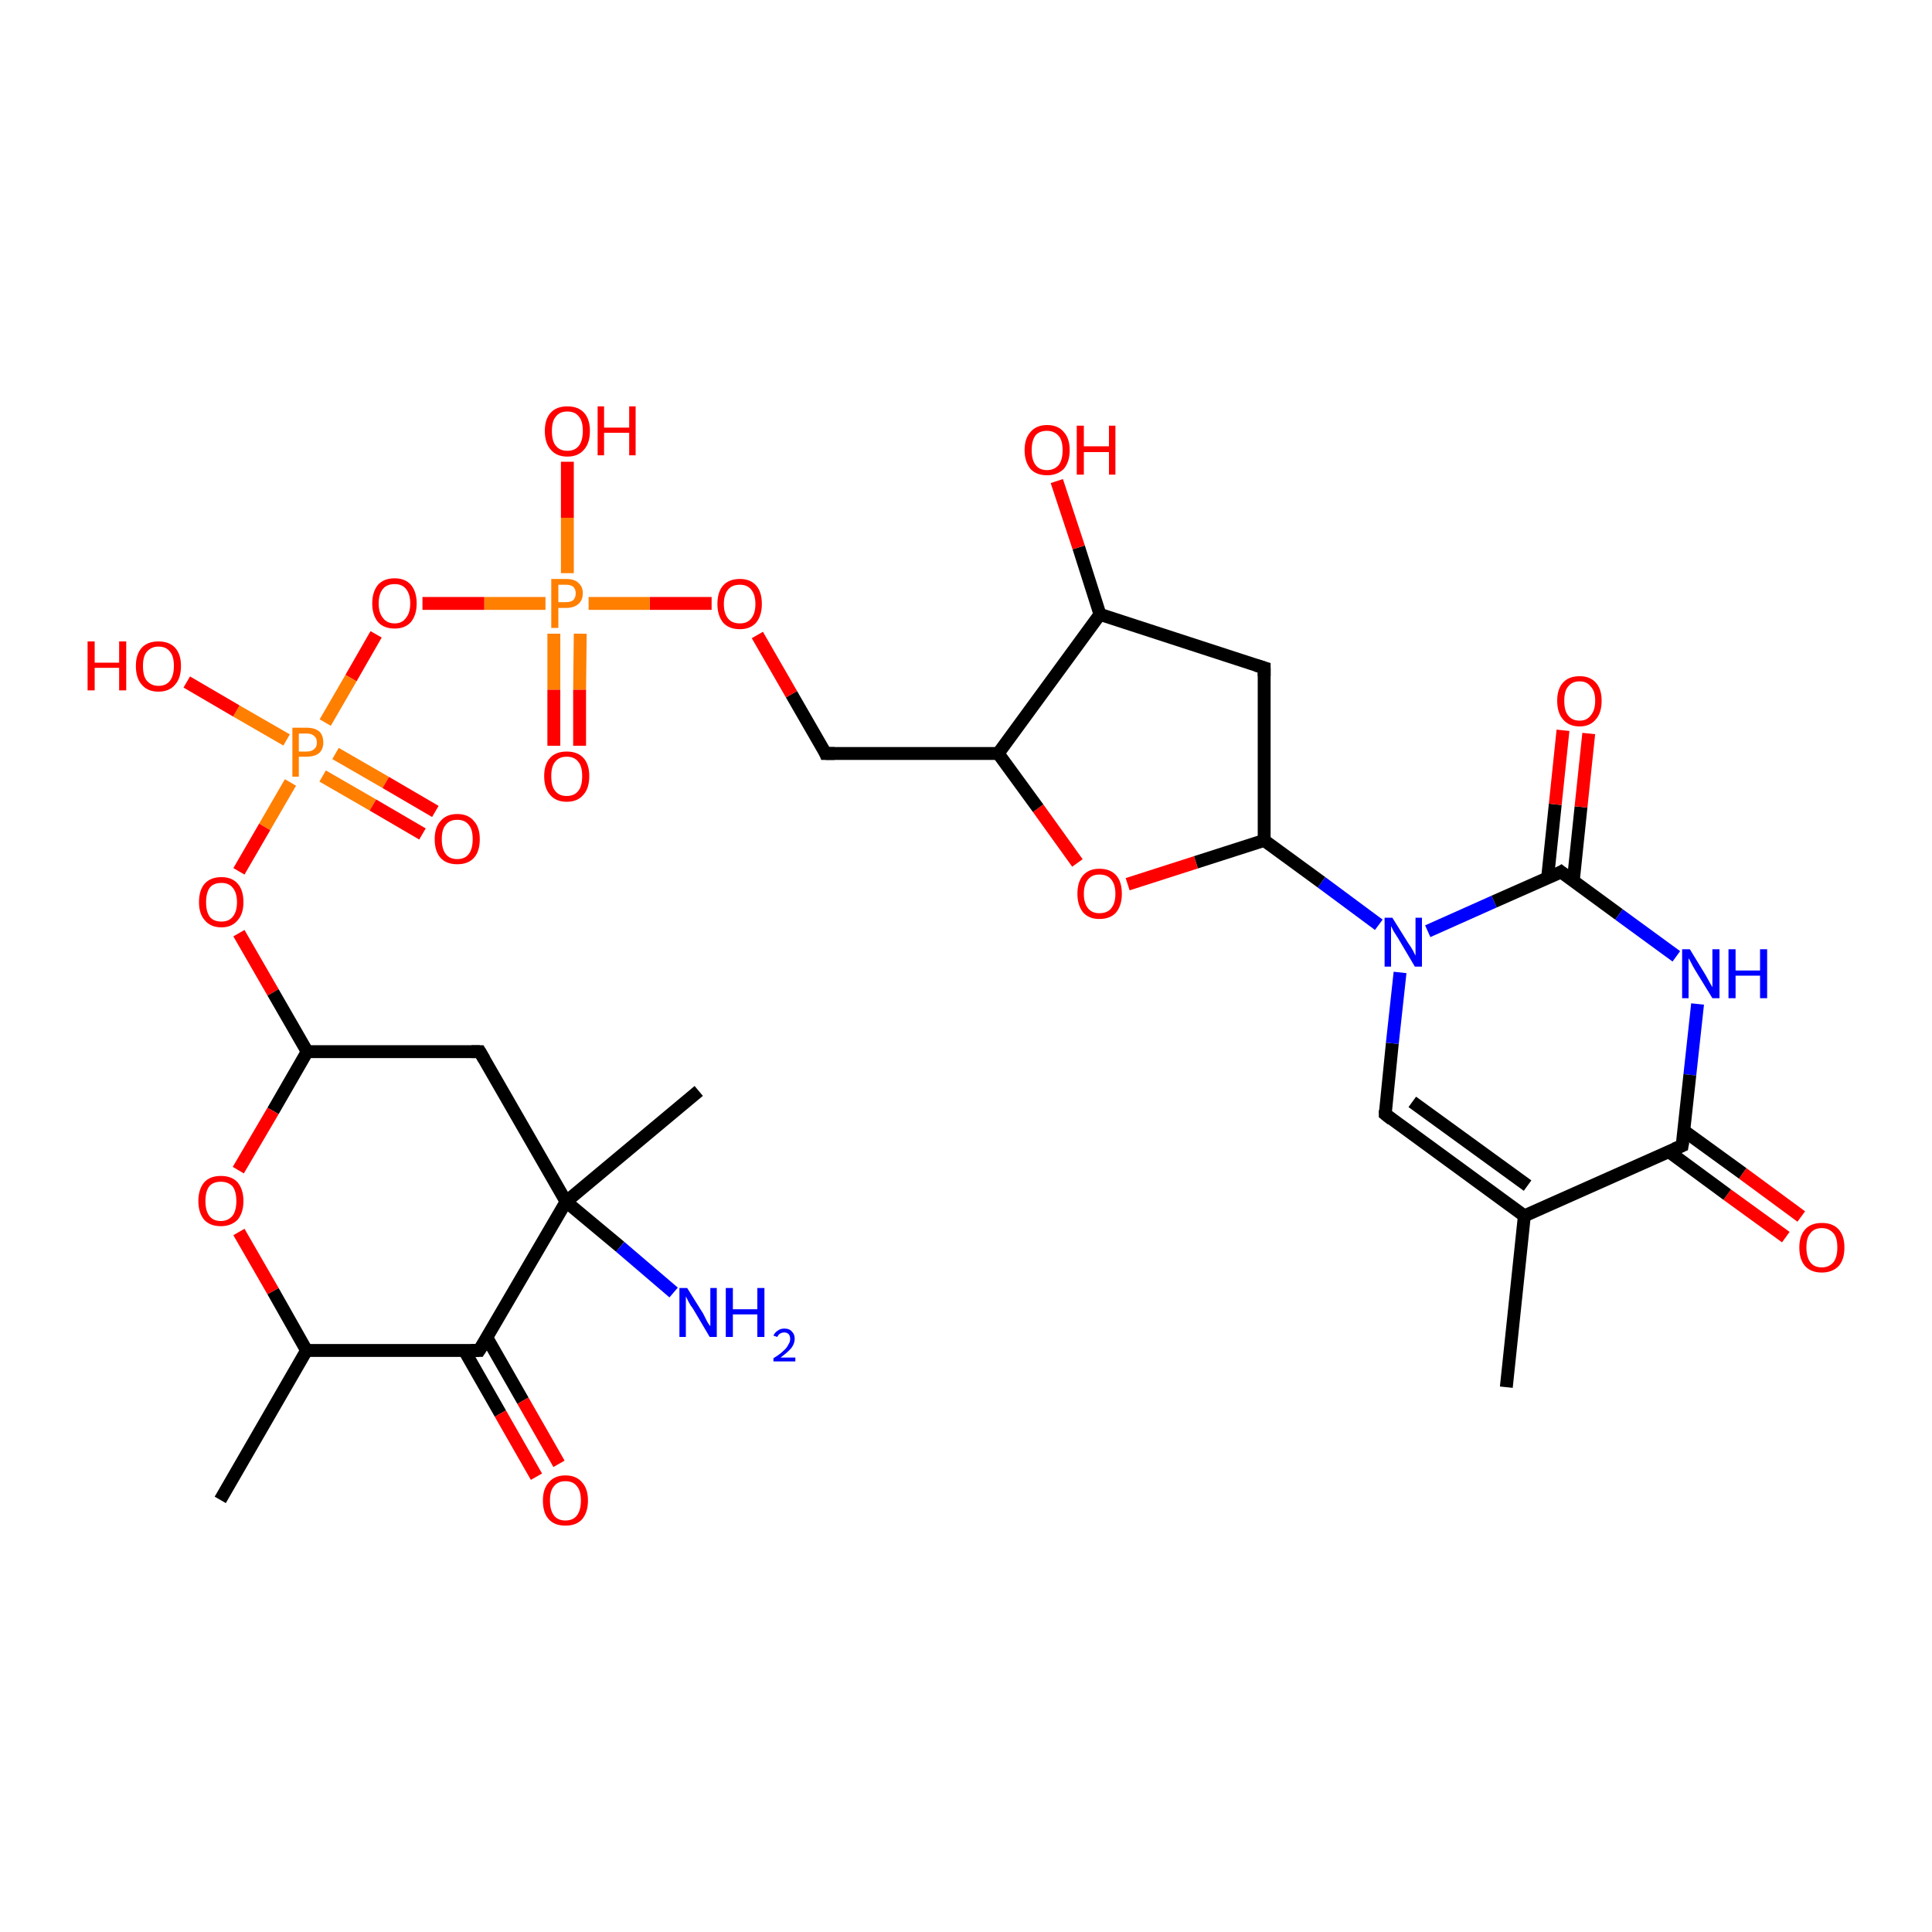 <?xml version='1.0' encoding='iso-8859-1'?>
<svg version='1.1' baseProfile='full'
              xmlns='http://www.w3.org/2000/svg'
                      xmlns:rdkit='http://www.rdkit.org/xml'
                      xmlns:xlink='http://www.w3.org/1999/xlink'
                  xml:space='preserve'
width='300px' height='300px' viewBox='0 0 300 300'>
<!-- END OF HEADER -->
<rect style='opacity:1.0;fill:#FFFFFF;stroke:none' width='300.0' height='300.0' x='0.0' y='0.0'> </rect>
<path class='bond-0 atom-0 atom-1' d='M 277.3,192.1 L 268.2,185.5' style='fill:none;fill-rule:evenodd;stroke:#FF0000;stroke-width:2.0px;stroke-linecap:butt;stroke-linejoin:miter;stroke-opacity:1' />
<path class='bond-0 atom-0 atom-1' d='M 268.2,185.5 L 259.1,178.8' style='fill:none;fill-rule:evenodd;stroke:#000000;stroke-width:2.0px;stroke-linecap:butt;stroke-linejoin:miter;stroke-opacity:1' />
<path class='bond-0 atom-0 atom-1' d='M 279.7,188.9 L 270.6,182.2' style='fill:none;fill-rule:evenodd;stroke:#FF0000;stroke-width:2.0px;stroke-linecap:butt;stroke-linejoin:miter;stroke-opacity:1' />
<path class='bond-0 atom-0 atom-1' d='M 270.6,182.2 L 261.5,175.6' style='fill:none;fill-rule:evenodd;stroke:#000000;stroke-width:2.0px;stroke-linecap:butt;stroke-linejoin:miter;stroke-opacity:1' />
<path class='bond-1 atom-1 atom-2' d='M 261.2,177.9 L 236.7,188.8' style='fill:none;fill-rule:evenodd;stroke:#000000;stroke-width:2.0px;stroke-linecap:butt;stroke-linejoin:miter;stroke-opacity:1' />
<path class='bond-2 atom-2 atom-3' d='M 236.7,188.8 L 215.1,173.0' style='fill:none;fill-rule:evenodd;stroke:#000000;stroke-width:2.0px;stroke-linecap:butt;stroke-linejoin:miter;stroke-opacity:1' />
<path class='bond-2 atom-2 atom-3' d='M 237.2,184.1 L 219.3,171.1' style='fill:none;fill-rule:evenodd;stroke:#000000;stroke-width:2.0px;stroke-linecap:butt;stroke-linejoin:miter;stroke-opacity:1' />
<path class='bond-3 atom-3 atom-4' d='M 215.1,173.0 L 216.2,162.0' style='fill:none;fill-rule:evenodd;stroke:#000000;stroke-width:2.0px;stroke-linecap:butt;stroke-linejoin:miter;stroke-opacity:1' />
<path class='bond-3 atom-3 atom-4' d='M 216.2,162.0 L 217.4,151.0' style='fill:none;fill-rule:evenodd;stroke:#0000FF;stroke-width:2.0px;stroke-linecap:butt;stroke-linejoin:miter;stroke-opacity:1' />
<path class='bond-4 atom-4 atom-5' d='M 221.7,144.6 L 232.0,140.0' style='fill:none;fill-rule:evenodd;stroke:#0000FF;stroke-width:2.0px;stroke-linecap:butt;stroke-linejoin:miter;stroke-opacity:1' />
<path class='bond-4 atom-4 atom-5' d='M 232.0,140.0 L 242.4,135.4' style='fill:none;fill-rule:evenodd;stroke:#000000;stroke-width:2.0px;stroke-linecap:butt;stroke-linejoin:miter;stroke-opacity:1' />
<path class='bond-5 atom-5 atom-6' d='M 244.3,136.8 L 245.5,125.3' style='fill:none;fill-rule:evenodd;stroke:#000000;stroke-width:2.0px;stroke-linecap:butt;stroke-linejoin:miter;stroke-opacity:1' />
<path class='bond-5 atom-5 atom-6' d='M 245.5,125.3 L 246.7,113.9' style='fill:none;fill-rule:evenodd;stroke:#FF0000;stroke-width:2.0px;stroke-linecap:butt;stroke-linejoin:miter;stroke-opacity:1' />
<path class='bond-5 atom-5 atom-6' d='M 240.3,136.4 L 241.5,124.9' style='fill:none;fill-rule:evenodd;stroke:#000000;stroke-width:2.0px;stroke-linecap:butt;stroke-linejoin:miter;stroke-opacity:1' />
<path class='bond-5 atom-5 atom-6' d='M 241.5,124.9 L 242.7,113.4' style='fill:none;fill-rule:evenodd;stroke:#FF0000;stroke-width:2.0px;stroke-linecap:butt;stroke-linejoin:miter;stroke-opacity:1' />
<path class='bond-6 atom-5 atom-7' d='M 242.4,135.4 L 251.4,142.0' style='fill:none;fill-rule:evenodd;stroke:#000000;stroke-width:2.0px;stroke-linecap:butt;stroke-linejoin:miter;stroke-opacity:1' />
<path class='bond-6 atom-5 atom-7' d='M 251.4,142.0 L 260.3,148.5' style='fill:none;fill-rule:evenodd;stroke:#0000FF;stroke-width:2.0px;stroke-linecap:butt;stroke-linejoin:miter;stroke-opacity:1' />
<path class='bond-7 atom-4 atom-8' d='M 214.1,143.6 L 205.2,137.0' style='fill:none;fill-rule:evenodd;stroke:#0000FF;stroke-width:2.0px;stroke-linecap:butt;stroke-linejoin:miter;stroke-opacity:1' />
<path class='bond-7 atom-4 atom-8' d='M 205.2,137.0 L 196.3,130.5' style='fill:none;fill-rule:evenodd;stroke:#000000;stroke-width:2.0px;stroke-linecap:butt;stroke-linejoin:miter;stroke-opacity:1' />
<path class='bond-8 atom-8 atom-9' d='M 196.3,130.5 L 185.7,133.9' style='fill:none;fill-rule:evenodd;stroke:#000000;stroke-width:2.0px;stroke-linecap:butt;stroke-linejoin:miter;stroke-opacity:1' />
<path class='bond-8 atom-8 atom-9' d='M 185.7,133.9 L 175.1,137.3' style='fill:none;fill-rule:evenodd;stroke:#FF0000;stroke-width:2.0px;stroke-linecap:butt;stroke-linejoin:miter;stroke-opacity:1' />
<path class='bond-9 atom-9 atom-10' d='M 167.3,134.0 L 161.2,125.5' style='fill:none;fill-rule:evenodd;stroke:#FF0000;stroke-width:2.0px;stroke-linecap:butt;stroke-linejoin:miter;stroke-opacity:1' />
<path class='bond-9 atom-9 atom-10' d='M 161.2,125.5 L 155.0,117.0' style='fill:none;fill-rule:evenodd;stroke:#000000;stroke-width:2.0px;stroke-linecap:butt;stroke-linejoin:miter;stroke-opacity:1' />
<path class='bond-10 atom-10 atom-11' d='M 155.0,117.0 L 170.8,95.4' style='fill:none;fill-rule:evenodd;stroke:#000000;stroke-width:2.0px;stroke-linecap:butt;stroke-linejoin:miter;stroke-opacity:1' />
<path class='bond-11 atom-11 atom-12' d='M 170.8,95.4 L 167.5,85.0' style='fill:none;fill-rule:evenodd;stroke:#000000;stroke-width:2.0px;stroke-linecap:butt;stroke-linejoin:miter;stroke-opacity:1' />
<path class='bond-11 atom-11 atom-12' d='M 167.5,85.0 L 164.1,74.7' style='fill:none;fill-rule:evenodd;stroke:#FF0000;stroke-width:2.0px;stroke-linecap:butt;stroke-linejoin:miter;stroke-opacity:1' />
<path class='bond-12 atom-11 atom-13' d='M 170.8,95.4 L 196.3,103.7' style='fill:none;fill-rule:evenodd;stroke:#000000;stroke-width:2.0px;stroke-linecap:butt;stroke-linejoin:miter;stroke-opacity:1' />
<path class='bond-13 atom-10 atom-14' d='M 155.0,117.0 L 128.2,117.0' style='fill:none;fill-rule:evenodd;stroke:#000000;stroke-width:2.0px;stroke-linecap:butt;stroke-linejoin:miter;stroke-opacity:1' />
<path class='bond-14 atom-14 atom-15' d='M 128.2,117.0 L 122.9,107.8' style='fill:none;fill-rule:evenodd;stroke:#000000;stroke-width:2.0px;stroke-linecap:butt;stroke-linejoin:miter;stroke-opacity:1' />
<path class='bond-14 atom-14 atom-15' d='M 122.9,107.8 L 117.6,98.6' style='fill:none;fill-rule:evenodd;stroke:#FF0000;stroke-width:2.0px;stroke-linecap:butt;stroke-linejoin:miter;stroke-opacity:1' />
<path class='bond-15 atom-15 atom-16' d='M 110.5,93.7 L 100.9,93.7' style='fill:none;fill-rule:evenodd;stroke:#FF0000;stroke-width:2.0px;stroke-linecap:butt;stroke-linejoin:miter;stroke-opacity:1' />
<path class='bond-15 atom-15 atom-16' d='M 100.9,93.7 L 91.4,93.7' style='fill:none;fill-rule:evenodd;stroke:#FF7F00;stroke-width:2.0px;stroke-linecap:butt;stroke-linejoin:miter;stroke-opacity:1' />
<path class='bond-16 atom-16 atom-17' d='M 86.0,98.4 L 86.0,107.1' style='fill:none;fill-rule:evenodd;stroke:#FF7F00;stroke-width:2.0px;stroke-linecap:butt;stroke-linejoin:miter;stroke-opacity:1' />
<path class='bond-16 atom-16 atom-17' d='M 86.0,107.1 L 86.0,115.8' style='fill:none;fill-rule:evenodd;stroke:#FF0000;stroke-width:2.0px;stroke-linecap:butt;stroke-linejoin:miter;stroke-opacity:1' />
<path class='bond-16 atom-16 atom-17' d='M 90.1,98.4 L 90.0,107.1' style='fill:none;fill-rule:evenodd;stroke:#FF7F00;stroke-width:2.0px;stroke-linecap:butt;stroke-linejoin:miter;stroke-opacity:1' />
<path class='bond-16 atom-16 atom-17' d='M 90.0,107.1 L 90.0,115.8' style='fill:none;fill-rule:evenodd;stroke:#FF0000;stroke-width:2.0px;stroke-linecap:butt;stroke-linejoin:miter;stroke-opacity:1' />
<path class='bond-17 atom-16 atom-18' d='M 84.7,93.7 L 75.2,93.7' style='fill:none;fill-rule:evenodd;stroke:#FF7F00;stroke-width:2.0px;stroke-linecap:butt;stroke-linejoin:miter;stroke-opacity:1' />
<path class='bond-17 atom-16 atom-18' d='M 75.2,93.7 L 65.6,93.7' style='fill:none;fill-rule:evenodd;stroke:#FF0000;stroke-width:2.0px;stroke-linecap:butt;stroke-linejoin:miter;stroke-opacity:1' />
<path class='bond-18 atom-18 atom-19' d='M 58.4,98.5 L 54.5,105.3' style='fill:none;fill-rule:evenodd;stroke:#FF0000;stroke-width:2.0px;stroke-linecap:butt;stroke-linejoin:miter;stroke-opacity:1' />
<path class='bond-18 atom-18 atom-19' d='M 54.5,105.3 L 50.5,112.2' style='fill:none;fill-rule:evenodd;stroke:#FF7F00;stroke-width:2.0px;stroke-linecap:butt;stroke-linejoin:miter;stroke-opacity:1' />
<path class='bond-19 atom-19 atom-20' d='M 50.1,120.5 L 57.9,125.0' style='fill:none;fill-rule:evenodd;stroke:#FF7F00;stroke-width:2.0px;stroke-linecap:butt;stroke-linejoin:miter;stroke-opacity:1' />
<path class='bond-19 atom-19 atom-20' d='M 57.9,125.0 L 65.6,129.5' style='fill:none;fill-rule:evenodd;stroke:#FF0000;stroke-width:2.0px;stroke-linecap:butt;stroke-linejoin:miter;stroke-opacity:1' />
<path class='bond-19 atom-19 atom-20' d='M 52.1,117.0 L 59.9,121.5' style='fill:none;fill-rule:evenodd;stroke:#FF7F00;stroke-width:2.0px;stroke-linecap:butt;stroke-linejoin:miter;stroke-opacity:1' />
<path class='bond-19 atom-19 atom-20' d='M 59.9,121.5 L 67.6,126.0' style='fill:none;fill-rule:evenodd;stroke:#FF0000;stroke-width:2.0px;stroke-linecap:butt;stroke-linejoin:miter;stroke-opacity:1' />
<path class='bond-20 atom-19 atom-21' d='M 45.1,121.5 L 41.1,128.4' style='fill:none;fill-rule:evenodd;stroke:#FF7F00;stroke-width:2.0px;stroke-linecap:butt;stroke-linejoin:miter;stroke-opacity:1' />
<path class='bond-20 atom-19 atom-21' d='M 41.1,128.4 L 37.1,135.3' style='fill:none;fill-rule:evenodd;stroke:#FF0000;stroke-width:2.0px;stroke-linecap:butt;stroke-linejoin:miter;stroke-opacity:1' />
<path class='bond-21 atom-21 atom-22' d='M 37.1,144.9 L 42.4,154.1' style='fill:none;fill-rule:evenodd;stroke:#FF0000;stroke-width:2.0px;stroke-linecap:butt;stroke-linejoin:miter;stroke-opacity:1' />
<path class='bond-21 atom-21 atom-22' d='M 42.4,154.1 L 47.7,163.3' style='fill:none;fill-rule:evenodd;stroke:#000000;stroke-width:2.0px;stroke-linecap:butt;stroke-linejoin:miter;stroke-opacity:1' />
<path class='bond-22 atom-22 atom-23' d='M 47.7,163.3 L 42.4,172.5' style='fill:none;fill-rule:evenodd;stroke:#000000;stroke-width:2.0px;stroke-linecap:butt;stroke-linejoin:miter;stroke-opacity:1' />
<path class='bond-22 atom-22 atom-23' d='M 42.4,172.5 L 37.0,181.7' style='fill:none;fill-rule:evenodd;stroke:#FF0000;stroke-width:2.0px;stroke-linecap:butt;stroke-linejoin:miter;stroke-opacity:1' />
<path class='bond-23 atom-23 atom-24' d='M 37.1,191.3 L 42.4,200.5' style='fill:none;fill-rule:evenodd;stroke:#FF0000;stroke-width:2.0px;stroke-linecap:butt;stroke-linejoin:miter;stroke-opacity:1' />
<path class='bond-23 atom-23 atom-24' d='M 42.4,200.5 L 47.6,209.7' style='fill:none;fill-rule:evenodd;stroke:#000000;stroke-width:2.0px;stroke-linecap:butt;stroke-linejoin:miter;stroke-opacity:1' />
<path class='bond-24 atom-24 atom-25' d='M 47.6,209.7 L 74.4,209.7' style='fill:none;fill-rule:evenodd;stroke:#000000;stroke-width:2.0px;stroke-linecap:butt;stroke-linejoin:miter;stroke-opacity:1' />
<path class='bond-25 atom-25 atom-26' d='M 72.1,209.7 L 77.7,219.5' style='fill:none;fill-rule:evenodd;stroke:#000000;stroke-width:2.0px;stroke-linecap:butt;stroke-linejoin:miter;stroke-opacity:1' />
<path class='bond-25 atom-25 atom-26' d='M 77.7,219.5 L 83.3,229.3' style='fill:none;fill-rule:evenodd;stroke:#FF0000;stroke-width:2.0px;stroke-linecap:butt;stroke-linejoin:miter;stroke-opacity:1' />
<path class='bond-25 atom-25 atom-26' d='M 75.6,207.7 L 81.2,217.5' style='fill:none;fill-rule:evenodd;stroke:#000000;stroke-width:2.0px;stroke-linecap:butt;stroke-linejoin:miter;stroke-opacity:1' />
<path class='bond-25 atom-25 atom-26' d='M 81.2,217.5 L 86.8,227.3' style='fill:none;fill-rule:evenodd;stroke:#FF0000;stroke-width:2.0px;stroke-linecap:butt;stroke-linejoin:miter;stroke-opacity:1' />
<path class='bond-26 atom-25 atom-27' d='M 74.4,209.7 L 87.9,186.6' style='fill:none;fill-rule:evenodd;stroke:#000000;stroke-width:2.0px;stroke-linecap:butt;stroke-linejoin:miter;stroke-opacity:1' />
<path class='bond-27 atom-27 atom-28' d='M 87.9,186.6 L 96.3,193.6' style='fill:none;fill-rule:evenodd;stroke:#000000;stroke-width:2.0px;stroke-linecap:butt;stroke-linejoin:miter;stroke-opacity:1' />
<path class='bond-27 atom-27 atom-28' d='M 96.3,193.6 L 104.6,200.7' style='fill:none;fill-rule:evenodd;stroke:#0000FF;stroke-width:2.0px;stroke-linecap:butt;stroke-linejoin:miter;stroke-opacity:1' />
<path class='bond-28 atom-27 atom-29' d='M 87.9,186.6 L 74.5,163.3' style='fill:none;fill-rule:evenodd;stroke:#000000;stroke-width:2.0px;stroke-linecap:butt;stroke-linejoin:miter;stroke-opacity:1' />
<path class='bond-29 atom-27 atom-30' d='M 87.9,186.6 L 108.5,169.4' style='fill:none;fill-rule:evenodd;stroke:#000000;stroke-width:2.0px;stroke-linecap:butt;stroke-linejoin:miter;stroke-opacity:1' />
<path class='bond-30 atom-24 atom-31' d='M 47.6,209.7 L 34.2,232.9' style='fill:none;fill-rule:evenodd;stroke:#000000;stroke-width:2.0px;stroke-linecap:butt;stroke-linejoin:miter;stroke-opacity:1' />
<path class='bond-31 atom-19 atom-32' d='M 44.5,114.9 L 36.7,110.4' style='fill:none;fill-rule:evenodd;stroke:#FF7F00;stroke-width:2.0px;stroke-linecap:butt;stroke-linejoin:miter;stroke-opacity:1' />
<path class='bond-31 atom-19 atom-32' d='M 36.7,110.4 L 29.0,105.9' style='fill:none;fill-rule:evenodd;stroke:#FF0000;stroke-width:2.0px;stroke-linecap:butt;stroke-linejoin:miter;stroke-opacity:1' />
<path class='bond-32 atom-16 atom-33' d='M 88.1,89.0 L 88.1,80.4' style='fill:none;fill-rule:evenodd;stroke:#FF7F00;stroke-width:2.0px;stroke-linecap:butt;stroke-linejoin:miter;stroke-opacity:1' />
<path class='bond-32 atom-16 atom-33' d='M 88.1,80.4 L 88.1,71.7' style='fill:none;fill-rule:evenodd;stroke:#FF0000;stroke-width:2.0px;stroke-linecap:butt;stroke-linejoin:miter;stroke-opacity:1' />
<path class='bond-33 atom-2 atom-34' d='M 236.7,188.8 L 233.9,215.4' style='fill:none;fill-rule:evenodd;stroke:#000000;stroke-width:2.0px;stroke-linecap:butt;stroke-linejoin:miter;stroke-opacity:1' />
<path class='bond-34 atom-7 atom-1' d='M 263.6,155.9 L 262.4,166.9' style='fill:none;fill-rule:evenodd;stroke:#0000FF;stroke-width:2.0px;stroke-linecap:butt;stroke-linejoin:miter;stroke-opacity:1' />
<path class='bond-34 atom-7 atom-1' d='M 262.4,166.9 L 261.2,177.9' style='fill:none;fill-rule:evenodd;stroke:#000000;stroke-width:2.0px;stroke-linecap:butt;stroke-linejoin:miter;stroke-opacity:1' />
<path class='bond-35 atom-13 atom-8' d='M 196.3,103.7 L 196.3,130.5' style='fill:none;fill-rule:evenodd;stroke:#000000;stroke-width:2.0px;stroke-linecap:butt;stroke-linejoin:miter;stroke-opacity:1' />
<path class='bond-36 atom-29 atom-22' d='M 74.5,163.3 L 47.7,163.3' style='fill:none;fill-rule:evenodd;stroke:#000000;stroke-width:2.0px;stroke-linecap:butt;stroke-linejoin:miter;stroke-opacity:1' />
<path d='M 260.0,178.4 L 261.2,177.9 L 261.3,177.3' style='fill:none;stroke:#000000;stroke-width:2.0px;stroke-linecap:butt;stroke-linejoin:miter;stroke-opacity:1;' />
<path d='M 216.1,173.8 L 215.1,173.0 L 215.1,172.4' style='fill:none;stroke:#000000;stroke-width:2.0px;stroke-linecap:butt;stroke-linejoin:miter;stroke-opacity:1;' />
<path d='M 241.9,135.7 L 242.4,135.4 L 242.9,135.8' style='fill:none;stroke:#000000;stroke-width:2.0px;stroke-linecap:butt;stroke-linejoin:miter;stroke-opacity:1;' />
<path d='M 195.0,103.3 L 196.3,103.7 L 196.3,105.0' style='fill:none;stroke:#000000;stroke-width:2.0px;stroke-linecap:butt;stroke-linejoin:miter;stroke-opacity:1;' />
<path d='M 129.6,117.0 L 128.2,117.0 L 128.0,116.5' style='fill:none;stroke:#000000;stroke-width:2.0px;stroke-linecap:butt;stroke-linejoin:miter;stroke-opacity:1;' />
<path d='M 73.1,209.7 L 74.4,209.7 L 75.1,208.6' style='fill:none;stroke:#000000;stroke-width:2.0px;stroke-linecap:butt;stroke-linejoin:miter;stroke-opacity:1;' />
<path d='M 75.2,164.5 L 74.5,163.3 L 73.2,163.3' style='fill:none;stroke:#000000;stroke-width:2.0px;stroke-linecap:butt;stroke-linejoin:miter;stroke-opacity:1;' />
<path class='atom-0' d='M 279.4 193.7
Q 279.4 191.9, 280.3 190.9
Q 281.2 189.9, 282.9 189.9
Q 284.6 189.9, 285.5 190.9
Q 286.4 191.9, 286.4 193.7
Q 286.4 195.6, 285.5 196.6
Q 284.5 197.6, 282.9 197.6
Q 281.2 197.6, 280.3 196.6
Q 279.4 195.6, 279.4 193.7
M 282.9 196.8
Q 284.0 196.8, 284.7 196.0
Q 285.3 195.2, 285.3 193.7
Q 285.3 192.2, 284.7 191.5
Q 284.0 190.7, 282.9 190.7
Q 281.7 190.7, 281.1 191.5
Q 280.5 192.2, 280.5 193.7
Q 280.5 195.2, 281.1 196.0
Q 281.7 196.8, 282.9 196.8
' fill='#FF0000'/>
<path class='atom-4' d='M 216.2 142.5
L 218.7 146.5
Q 219.0 146.9, 219.4 147.6
Q 219.8 148.4, 219.8 148.4
L 219.8 142.5
L 220.8 142.5
L 220.8 150.1
L 219.7 150.1
L 217.1 145.7
Q 216.8 145.2, 216.4 144.6
Q 216.1 144.0, 216.0 143.8
L 216.0 150.1
L 215.0 150.1
L 215.0 142.5
L 216.2 142.5
' fill='#0000FF'/>
<path class='atom-6' d='M 241.8 108.8
Q 241.8 107.0, 242.7 106.0
Q 243.6 105.0, 245.3 105.0
Q 246.9 105.0, 247.8 106.0
Q 248.7 107.0, 248.7 108.8
Q 248.7 110.7, 247.8 111.7
Q 246.9 112.8, 245.3 112.8
Q 243.6 112.8, 242.7 111.7
Q 241.8 110.7, 241.8 108.8
M 245.3 111.9
Q 246.4 111.9, 247.0 111.1
Q 247.7 110.3, 247.7 108.8
Q 247.7 107.3, 247.0 106.6
Q 246.4 105.8, 245.3 105.8
Q 244.1 105.8, 243.5 106.6
Q 242.9 107.3, 242.9 108.8
Q 242.9 110.4, 243.5 111.1
Q 244.1 111.9, 245.3 111.9
' fill='#FF0000'/>
<path class='atom-7' d='M 262.4 147.4
L 264.9 151.5
Q 265.1 151.9, 265.5 152.6
Q 265.9 153.3, 265.9 153.3
L 265.9 147.4
L 267.0 147.4
L 267.0 155.0
L 265.9 155.0
L 263.2 150.6
Q 262.9 150.1, 262.6 149.5
Q 262.3 148.9, 262.2 148.8
L 262.2 155.0
L 261.2 155.0
L 261.2 147.4
L 262.4 147.4
' fill='#0000FF'/>
<path class='atom-7' d='M 268.4 147.4
L 269.5 147.4
L 269.5 150.7
L 273.3 150.7
L 273.3 147.4
L 274.4 147.4
L 274.4 155.0
L 273.3 155.0
L 273.3 151.5
L 269.5 151.5
L 269.5 155.0
L 268.4 155.0
L 268.4 147.4
' fill='#0000FF'/>
<path class='atom-9' d='M 167.3 138.8
Q 167.3 136.9, 168.2 135.9
Q 169.1 134.9, 170.7 134.9
Q 172.4 134.9, 173.3 135.9
Q 174.2 136.9, 174.2 138.8
Q 174.2 140.6, 173.3 141.7
Q 172.4 142.7, 170.7 142.7
Q 169.1 142.7, 168.2 141.7
Q 167.3 140.6, 167.3 138.8
M 170.7 141.8
Q 171.9 141.8, 172.5 141.1
Q 173.2 140.3, 173.2 138.8
Q 173.2 137.3, 172.5 136.5
Q 171.9 135.8, 170.7 135.8
Q 169.6 135.8, 169.0 136.5
Q 168.3 137.3, 168.3 138.8
Q 168.3 140.3, 169.0 141.1
Q 169.6 141.8, 170.7 141.8
' fill='#FF0000'/>
<path class='atom-12' d='M 159.1 69.9
Q 159.1 68.1, 160.0 67.1
Q 160.9 66.0, 162.6 66.0
Q 164.3 66.0, 165.2 67.1
Q 166.1 68.1, 166.1 69.9
Q 166.1 71.7, 165.2 72.8
Q 164.2 73.8, 162.6 73.8
Q 160.9 73.8, 160.0 72.8
Q 159.1 71.7, 159.1 69.9
M 162.6 73.0
Q 163.7 73.0, 164.4 72.2
Q 165.0 71.4, 165.0 69.9
Q 165.0 68.4, 164.4 67.7
Q 163.7 66.9, 162.6 66.9
Q 161.4 66.9, 160.8 67.6
Q 160.2 68.4, 160.2 69.9
Q 160.2 71.4, 160.8 72.2
Q 161.4 73.0, 162.6 73.0
' fill='#FF0000'/>
<path class='atom-12' d='M 167.2 66.1
L 168.3 66.1
L 168.3 69.3
L 172.2 69.3
L 172.2 66.1
L 173.2 66.1
L 173.2 73.7
L 172.2 73.7
L 172.2 70.2
L 168.3 70.2
L 168.3 73.7
L 167.2 73.7
L 167.2 66.1
' fill='#FF0000'/>
<path class='atom-15' d='M 111.4 93.8
Q 111.4 91.9, 112.3 90.9
Q 113.2 89.9, 114.9 89.9
Q 116.5 89.9, 117.4 90.9
Q 118.3 91.9, 118.3 93.8
Q 118.3 95.6, 117.4 96.7
Q 116.5 97.7, 114.9 97.7
Q 113.2 97.7, 112.3 96.7
Q 111.4 95.6, 111.4 93.8
M 114.9 96.8
Q 116.0 96.8, 116.6 96.1
Q 117.3 95.3, 117.3 93.8
Q 117.3 92.3, 116.6 91.5
Q 116.0 90.8, 114.9 90.8
Q 113.7 90.8, 113.1 91.5
Q 112.4 92.3, 112.4 93.8
Q 112.4 95.3, 113.1 96.1
Q 113.7 96.8, 114.9 96.8
' fill='#FF0000'/>
<path class='atom-16' d='M 87.9 89.9
Q 89.2 89.9, 89.8 90.5
Q 90.5 91.1, 90.5 92.1
Q 90.5 93.2, 89.8 93.8
Q 89.1 94.4, 87.9 94.4
L 86.7 94.4
L 86.7 97.5
L 85.6 97.5
L 85.6 89.9
L 87.9 89.9
M 87.9 93.5
Q 88.6 93.5, 89.0 93.2
Q 89.4 92.8, 89.4 92.1
Q 89.4 91.5, 89.0 91.1
Q 88.6 90.8, 87.9 90.8
L 86.7 90.8
L 86.7 93.5
L 87.9 93.5
' fill='#FF7F00'/>
<path class='atom-17' d='M 84.5 120.5
Q 84.5 118.7, 85.4 117.7
Q 86.3 116.7, 88.0 116.7
Q 89.7 116.7, 90.6 117.7
Q 91.5 118.7, 91.5 120.5
Q 91.5 122.4, 90.6 123.4
Q 89.7 124.5, 88.0 124.5
Q 86.3 124.5, 85.4 123.4
Q 84.5 122.4, 84.5 120.5
M 88.0 123.6
Q 89.2 123.6, 89.8 122.8
Q 90.4 122.1, 90.4 120.5
Q 90.4 119.0, 89.8 118.3
Q 89.2 117.5, 88.0 117.5
Q 86.8 117.5, 86.2 118.3
Q 85.6 119.0, 85.6 120.5
Q 85.6 122.1, 86.2 122.8
Q 86.8 123.6, 88.0 123.6
' fill='#FF0000'/>
<path class='atom-18' d='M 57.8 93.7
Q 57.8 91.9, 58.7 90.8
Q 59.6 89.8, 61.3 89.8
Q 62.9 89.8, 63.8 90.8
Q 64.7 91.9, 64.7 93.7
Q 64.7 95.5, 63.8 96.6
Q 62.9 97.6, 61.3 97.6
Q 59.6 97.6, 58.7 96.6
Q 57.8 95.5, 57.8 93.7
M 61.3 96.8
Q 62.4 96.8, 63.0 96.0
Q 63.7 95.2, 63.7 93.7
Q 63.7 92.2, 63.0 91.4
Q 62.4 90.7, 61.3 90.7
Q 60.1 90.7, 59.5 91.4
Q 58.8 92.2, 58.8 93.7
Q 58.8 95.2, 59.5 96.0
Q 60.1 96.8, 61.3 96.8
' fill='#FF0000'/>
<path class='atom-19' d='M 47.6 113.0
Q 48.9 113.0, 49.6 113.6
Q 50.2 114.2, 50.2 115.3
Q 50.2 116.3, 49.6 116.9
Q 48.9 117.5, 47.6 117.5
L 46.4 117.5
L 46.4 120.6
L 45.4 120.6
L 45.4 113.0
L 47.6 113.0
M 47.6 116.7
Q 48.4 116.7, 48.8 116.3
Q 49.2 116.0, 49.2 115.3
Q 49.2 114.6, 48.8 114.3
Q 48.4 113.9, 47.6 113.9
L 46.4 113.9
L 46.4 116.7
L 47.6 116.7
' fill='#FF7F00'/>
<path class='atom-20' d='M 67.5 130.3
Q 67.5 128.5, 68.4 127.5
Q 69.3 126.4, 71.0 126.4
Q 72.7 126.4, 73.6 127.5
Q 74.5 128.5, 74.5 130.3
Q 74.5 132.2, 73.6 133.2
Q 72.7 134.2, 71.0 134.2
Q 69.3 134.2, 68.4 133.2
Q 67.5 132.2, 67.5 130.3
M 71.0 133.4
Q 72.2 133.4, 72.8 132.6
Q 73.4 131.8, 73.4 130.3
Q 73.4 128.8, 72.8 128.1
Q 72.2 127.3, 71.0 127.3
Q 69.8 127.3, 69.2 128.1
Q 68.6 128.8, 68.6 130.3
Q 68.6 131.8, 69.2 132.6
Q 69.8 133.4, 71.0 133.4
' fill='#FF0000'/>
<path class='atom-21' d='M 30.9 140.1
Q 30.9 138.2, 31.8 137.2
Q 32.7 136.2, 34.4 136.2
Q 36.0 136.2, 36.9 137.2
Q 37.8 138.2, 37.8 140.1
Q 37.8 141.9, 36.9 142.9
Q 36.0 144.0, 34.4 144.0
Q 32.7 144.0, 31.8 142.9
Q 30.9 141.9, 30.9 140.1
M 34.4 143.1
Q 35.5 143.1, 36.1 142.4
Q 36.8 141.6, 36.8 140.1
Q 36.8 138.6, 36.1 137.8
Q 35.5 137.1, 34.4 137.1
Q 33.2 137.1, 32.6 137.8
Q 32.0 138.6, 32.0 140.1
Q 32.0 141.6, 32.6 142.4
Q 33.2 143.1, 34.4 143.1
' fill='#FF0000'/>
<path class='atom-23' d='M 30.8 186.5
Q 30.8 184.7, 31.7 183.6
Q 32.6 182.6, 34.3 182.6
Q 36.0 182.6, 36.9 183.6
Q 37.8 184.7, 37.8 186.5
Q 37.8 188.3, 36.9 189.4
Q 35.9 190.4, 34.3 190.4
Q 32.6 190.4, 31.7 189.4
Q 30.8 188.3, 30.8 186.5
M 34.3 189.6
Q 35.4 189.6, 36.1 188.8
Q 36.7 188.0, 36.7 186.5
Q 36.7 185.0, 36.1 184.2
Q 35.4 183.5, 34.3 183.5
Q 33.1 183.5, 32.5 184.2
Q 31.9 185.0, 31.9 186.5
Q 31.9 188.0, 32.5 188.8
Q 33.1 189.6, 34.3 189.6
' fill='#FF0000'/>
<path class='atom-26' d='M 84.3 233.0
Q 84.3 231.2, 85.2 230.2
Q 86.1 229.1, 87.8 229.1
Q 89.5 229.1, 90.4 230.2
Q 91.3 231.2, 91.3 233.0
Q 91.3 234.8, 90.4 235.9
Q 89.5 236.9, 87.8 236.9
Q 86.1 236.9, 85.2 235.9
Q 84.3 234.9, 84.3 233.0
M 87.8 236.1
Q 89.0 236.1, 89.6 235.3
Q 90.2 234.5, 90.2 233.0
Q 90.2 231.5, 89.6 230.8
Q 89.0 230.0, 87.8 230.0
Q 86.6 230.0, 86.0 230.8
Q 85.4 231.5, 85.4 233.0
Q 85.4 234.5, 86.0 235.3
Q 86.6 236.1, 87.8 236.1
' fill='#FF0000'/>
<path class='atom-28' d='M 106.7 200.0
L 109.2 204.0
Q 109.4 204.4, 109.8 205.2
Q 110.2 205.9, 110.3 205.9
L 110.3 200.0
L 111.3 200.0
L 111.3 207.6
L 110.2 207.6
L 107.6 203.2
Q 107.2 202.7, 106.9 202.1
Q 106.6 201.5, 106.5 201.3
L 106.5 207.6
L 105.5 207.6
L 105.5 200.0
L 106.7 200.0
' fill='#0000FF'/>
<path class='atom-28' d='M 112.7 200.0
L 113.8 200.0
L 113.8 203.3
L 117.6 203.3
L 117.6 200.0
L 118.7 200.0
L 118.7 207.6
L 117.6 207.6
L 117.6 204.1
L 113.8 204.1
L 113.8 207.6
L 112.7 207.6
L 112.7 200.0
' fill='#0000FF'/>
<path class='atom-28' d='M 120.1 207.4
Q 120.3 206.9, 120.8 206.6
Q 121.2 206.3, 121.8 206.3
Q 122.6 206.3, 123.0 206.8
Q 123.4 207.2, 123.4 207.9
Q 123.4 208.6, 122.9 209.3
Q 122.3 210.0, 121.2 210.8
L 123.5 210.8
L 123.5 211.4
L 120.1 211.4
L 120.1 210.9
Q 121.1 210.3, 121.6 209.8
Q 122.2 209.3, 122.4 208.8
Q 122.7 208.4, 122.7 207.9
Q 122.7 207.5, 122.5 207.2
Q 122.2 206.9, 121.8 206.9
Q 121.4 206.9, 121.1 207.1
Q 120.9 207.2, 120.7 207.6
L 120.1 207.4
' fill='#0000FF'/>
<path class='atom-32' d='M 13.6 99.6
L 14.7 99.6
L 14.7 102.9
L 18.5 102.9
L 18.5 99.6
L 19.6 99.6
L 19.6 107.2
L 18.5 107.2
L 18.5 103.7
L 14.7 103.7
L 14.7 107.2
L 13.6 107.2
L 13.6 99.6
' fill='#FF0000'/>
<path class='atom-32' d='M 21.1 103.4
Q 21.1 101.6, 22.0 100.6
Q 22.9 99.6, 24.6 99.6
Q 26.3 99.6, 27.2 100.6
Q 28.1 101.6, 28.1 103.4
Q 28.1 105.3, 27.2 106.3
Q 26.3 107.4, 24.6 107.4
Q 22.9 107.4, 22.0 106.3
Q 21.1 105.3, 21.1 103.4
M 24.6 106.5
Q 25.8 106.5, 26.4 105.7
Q 27.0 104.9, 27.0 103.4
Q 27.0 101.9, 26.4 101.2
Q 25.8 100.4, 24.6 100.4
Q 23.5 100.4, 22.8 101.2
Q 22.2 101.9, 22.2 103.4
Q 22.2 105.0, 22.8 105.7
Q 23.5 106.5, 24.6 106.5
' fill='#FF0000'/>
<path class='atom-33' d='M 84.6 66.9
Q 84.6 65.1, 85.5 64.1
Q 86.4 63.1, 88.1 63.1
Q 89.8 63.1, 90.7 64.1
Q 91.6 65.1, 91.6 66.9
Q 91.6 68.8, 90.7 69.8
Q 89.8 70.9, 88.1 70.9
Q 86.4 70.9, 85.5 69.8
Q 84.6 68.8, 84.6 66.9
M 88.1 70.0
Q 89.3 70.0, 89.9 69.2
Q 90.5 68.4, 90.5 66.9
Q 90.5 65.4, 89.9 64.7
Q 89.3 63.9, 88.1 63.9
Q 86.9 63.9, 86.3 64.7
Q 85.7 65.4, 85.7 66.9
Q 85.7 68.5, 86.3 69.2
Q 86.9 70.0, 88.1 70.0
' fill='#FF0000'/>
<path class='atom-33' d='M 92.8 63.1
L 93.8 63.1
L 93.8 66.4
L 97.7 66.4
L 97.7 63.1
L 98.7 63.1
L 98.7 70.7
L 97.7 70.7
L 97.7 67.2
L 93.8 67.2
L 93.8 70.7
L 92.8 70.7
L 92.8 63.1
' fill='#FF0000'/>
</svg>
